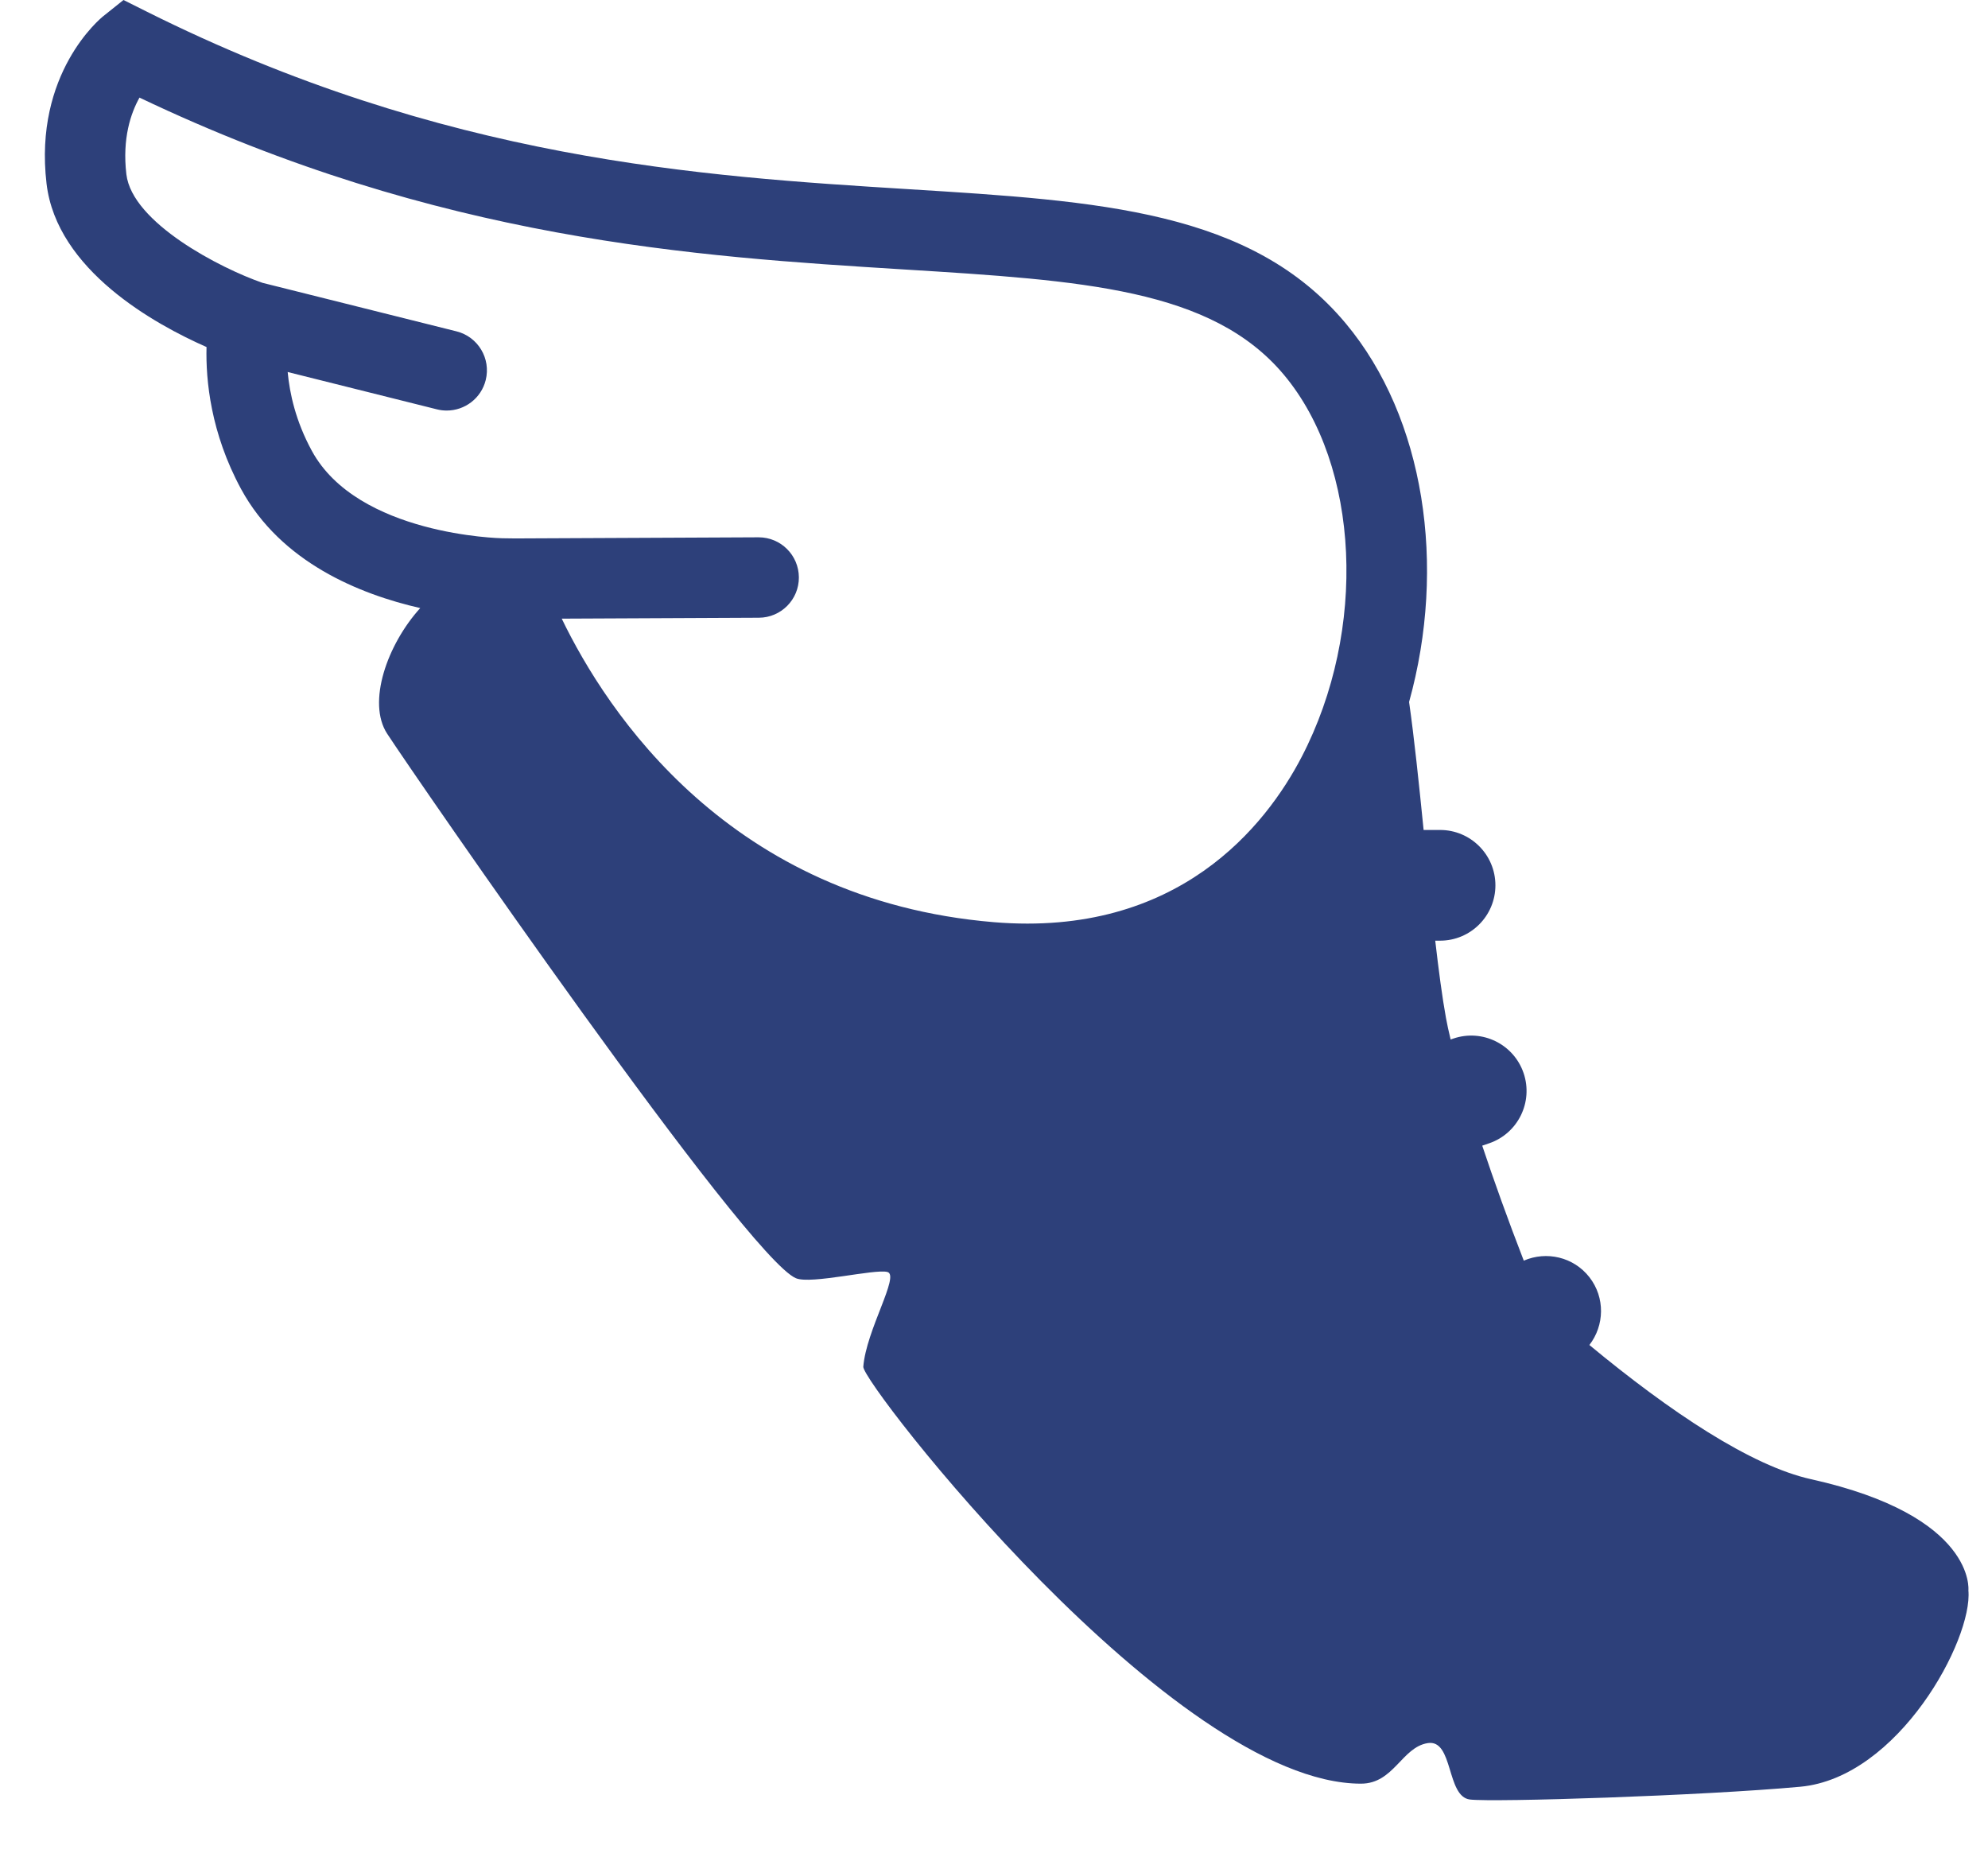 <svg width="78" height="73" viewBox="0 0 78 73" fill="none" xmlns="http://www.w3.org/2000/svg">
<path d="M12.232 17.681C11.601 16.519 11.365 15.438 11.287 14.594L17.144 16.059C17.274 16.092 17.402 16.106 17.528 16.106C18.235 16.106 18.878 15.628 19.057 14.912C19.269 14.066 18.755 13.21 17.91 12.999L10.3 11.096C8.654 10.528 5.182 8.74 4.958 6.835C4.793 5.429 5.132 4.439 5.473 3.829C17.236 9.439 27.311 10.064 35.454 10.57C42.476 11.005 47.55 11.321 50.382 14.712C53.359 18.277 53.656 24.719 51.071 29.695C49.677 32.376 46.237 36.777 38.998 36.178C28.634 35.314 23.815 27.943 22.04 24.27L29.774 24.234C30.645 24.231 31.349 23.521 31.344 22.65C31.34 21.781 30.635 21.079 29.767 21.079H29.76L20.213 21.123L19.704 21.116C19.648 21.116 14.031 20.997 12.232 17.681ZM71.057 58.03C68.7 57.506 65.54 55.397 62.36 52.765C62.953 52 62.984 50.905 62.361 50.105C61.738 49.308 60.673 49.071 59.786 49.456C59.167 47.858 58.616 46.325 58.156 44.945L58.424 44.853C59.559 44.467 60.165 43.233 59.779 42.098C59.392 40.963 58.159 40.356 57.023 40.743L56.916 40.78C56.839 40.458 56.776 40.174 56.733 39.933C56.586 39.125 56.447 38.072 56.312 36.903H56.502C57.701 36.903 58.673 35.93 58.673 34.731C58.673 33.533 57.701 32.56 56.502 32.56H55.856C55.672 30.724 55.485 28.933 55.286 27.539C56.77 22.199 55.893 16.388 52.803 12.69C49.101 8.257 43.165 7.888 35.651 7.422C27.529 6.917 17.423 6.289 5.747 0.451L4.845 7.62939e-06L4.056 0.631C3.943 0.72 1.317 2.877 1.826 7.203C2.224 10.596 6.076 12.722 8.103 13.614C8.07 14.913 8.265 16.983 9.459 19.185C11.021 22.063 14.112 23.313 16.488 23.855C15.19 25.286 14.394 27.56 15.19 28.783C16.234 30.387 29.282 49.327 31.23 50.146C31.824 50.395 34.319 49.77 34.818 49.901C35.316 50.031 33.983 52.183 33.872 53.618C33.822 54.269 46.04 69.974 53.399 69.974C54.688 69.974 54.998 68.546 56.016 68.383C57.032 68.221 56.741 70.484 57.673 70.596C58.603 70.709 66.777 70.449 70.633 70.095C74.489 69.741 77.406 64.321 77.231 62.393C77.231 62.393 77.547 59.473 71.057 58.03Z" fill="#2D407A"/>
</svg>
